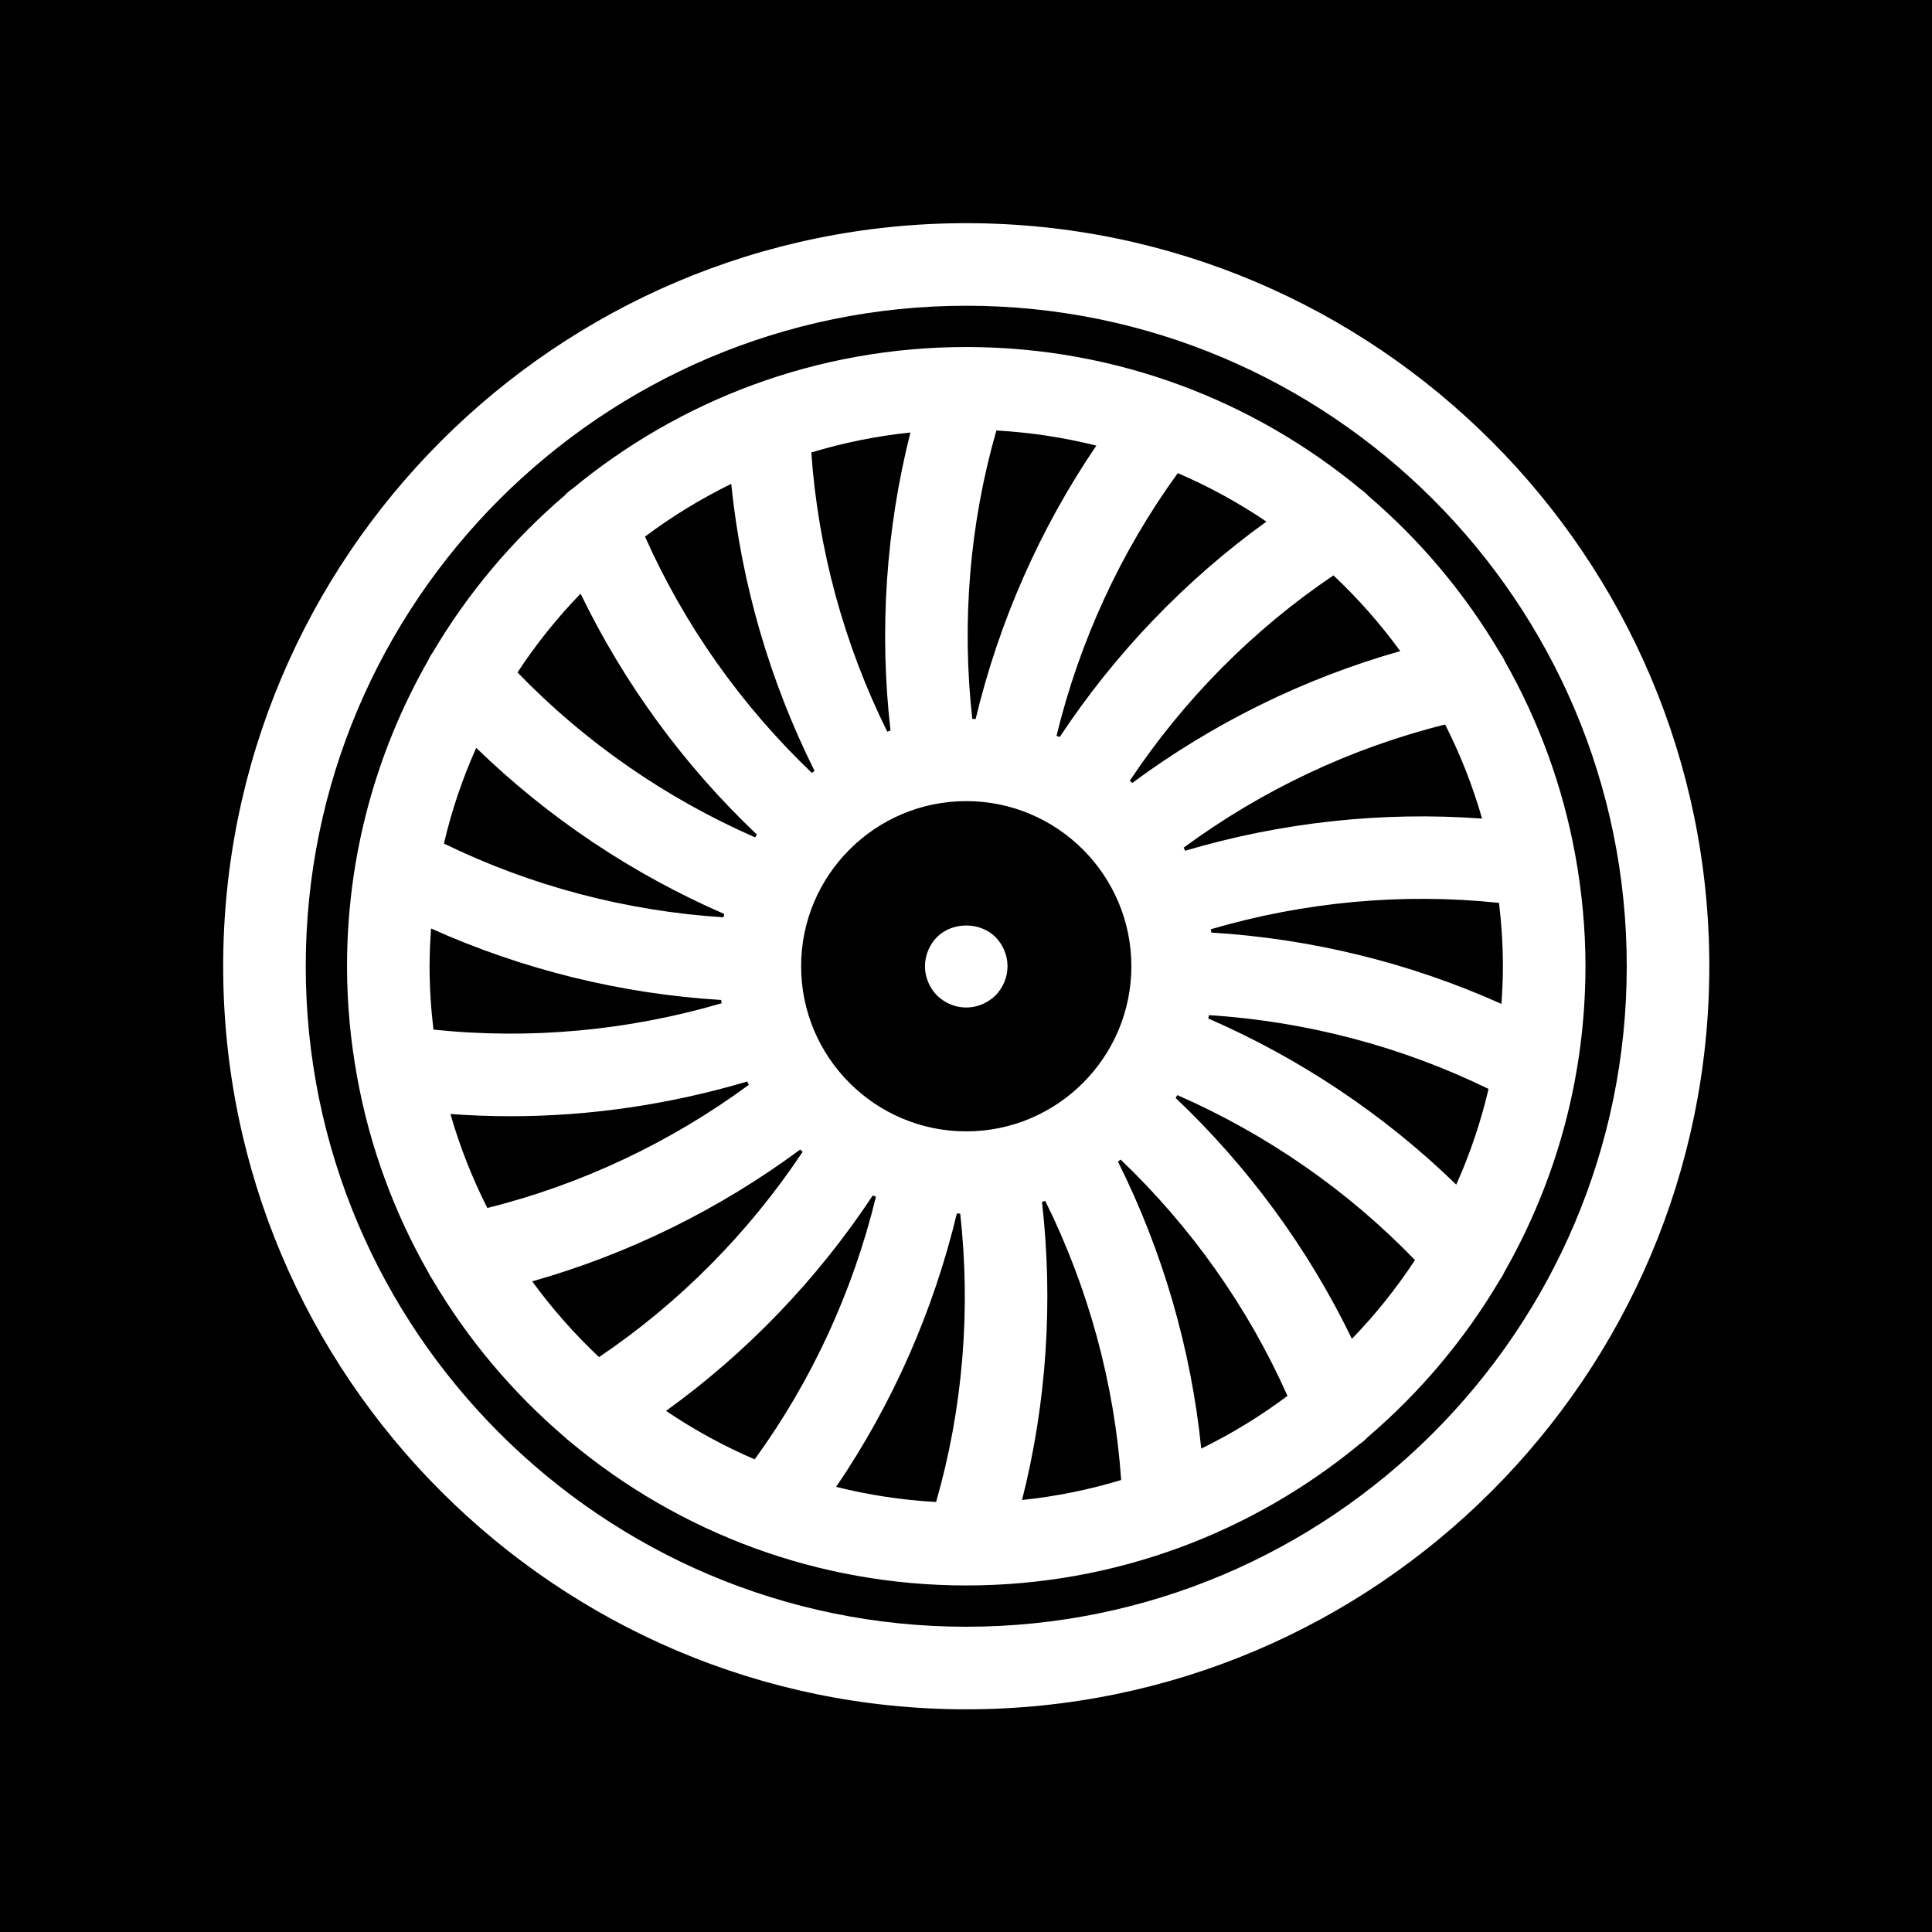 <?xml version="1.0" encoding="UTF-8" standalone="no"?>
<!DOCTYPE svg PUBLIC "-//W3C//DTD SVG 1.1//EN" "http://www.w3.org/Graphics/SVG/1.1/DTD/svg11.dtd">
<svg width="100%" height="100%" viewBox="0 0 128 128" version="1.1" xmlns="http://www.w3.org/2000/svg" xmlns:xlink="http://www.w3.org/1999/xlink" xml:space="preserve" style="fill-rule:evenodd;clip-rule:evenodd;stroke-linejoin:round;stroke-miterlimit:1.414;">
    <g transform="matrix(1.094,0,0,1.094,-6,-6)">
        <g id="Template">
            <g id="Layer1">
                <g id="EngineControl">
                    <path d="M128,0L128,128L0,128L0,0L128,0ZM64,19C39.187,19 19,39.187 19,64C19,88.813 39.187,109 64,109C88.813,109 109,88.813 109,64C109,39.187 88.813,19 64,19ZM64,104C41.944,104 24,86.056 24,64C24,41.944 41.944,24 64,24C86.056,24 104,41.944 104,64C104,86.056 86.056,104 64,104ZM64.106,26.5C73.137,26.525 81.425,29.76 87.893,35.118C88.059,35.23 88.212,35.361 88.35,35.514C91.508,38.218 94.212,41.435 96.333,45.037C96.441,45.186 96.536,45.345 96.61,45.519C98.657,49.117 100.123,53.082 100.887,57.292C100.891,57.307 100.892,57.322 100.895,57.336C101.285,59.501 101.5,61.725 101.5,64C101.5,70.733 99.708,77.051 96.588,82.519C96.514,82.686 96.425,82.847 96.314,82.998C94.191,86.595 91.486,89.806 88.328,92.505C88.19,92.654 88.039,92.793 87.864,92.907C81.378,98.27 73.064,101.498 64.01,101.5C64.009,101.5 64.008,101.5 64.008,101.5L64.003,101.501C64.002,101.501 64.002,101.501 64.001,101.501C63.998,101.501 63.995,101.5 63.992,101.5C59.511,101.499 55.212,100.706 51.225,99.257C51.222,99.256 51.219,99.255 51.216,99.254C47.087,97.752 43.296,95.543 39.986,92.776C39.89,92.702 39.797,92.627 39.711,92.538C36.518,89.816 33.787,86.57 31.65,82.933C31.563,82.81 31.488,82.68 31.424,82.541C29.359,78.927 27.88,74.941 27.112,70.707C27.109,70.694 27.108,70.679 27.105,70.666C26.715,68.501 26.5,66.276 26.5,64C26.5,57.267 28.292,50.949 31.412,45.481C31.486,45.314 31.575,45.153 31.687,45.003C33.81,41.406 36.515,38.195 39.673,35.496C39.811,35.347 39.962,35.208 40.137,35.094C46.625,29.728 54.943,26.5 64,26.5L64.106,26.5ZM56.121,95.529C59.537,90.506 62.017,84.87 63.431,78.971C63.499,78.974 63.566,78.98 63.635,78.981C64.284,84.823 63.801,90.785 62.174,96.445C60.099,96.33 58.076,96.018 56.121,95.529ZM68.587,78.276C68.653,78.255 68.716,78.227 68.782,78.205C71.39,83.472 72.974,89.239 73.382,95.114C71.45,95.698 69.444,96.11 67.38,96.324C68.871,90.439 69.274,84.3 68.587,78.276ZM45.821,90.927C50.743,87.378 54.996,82.936 58.339,77.882C58.403,77.908 58.469,77.928 58.533,77.953C57.145,83.664 54.652,89.1 51.188,93.863C49.301,93.051 47.504,92.068 45.821,90.927ZM73.187,75.832C73.241,75.79 73.297,75.752 73.35,75.71C77.601,79.766 81.061,84.641 83.454,90.019C81.825,91.24 80.076,92.309 78.232,93.212C77.618,87.169 75.896,81.259 73.187,75.832ZM37.716,83.084C43.557,81.431 49.074,78.708 53.945,75.1C53.995,75.145 54.044,75.191 54.094,75.236C50.839,80.126 46.641,84.38 41.762,87.67C40.276,86.272 38.92,84.737 37.716,83.084ZM87.356,86.565C84.714,81.103 81.077,76.145 76.68,71.977C76.716,71.92 76.75,71.861 76.785,71.804C82.167,74.161 87.087,77.558 91.175,81.794C90.053,83.504 88.773,85.1 87.356,86.565ZM32.763,72.949C33.977,73.038 35.194,73.083 36.41,73.083C41.256,73.083 46.09,72.358 50.734,70.981C50.769,71.047 50.799,71.116 50.835,71.181C46.105,74.659 40.706,77.219 34.998,78.64C34.082,76.832 33.331,74.929 32.763,72.949ZM78.657,67.165C78.672,67.097 78.69,67.03 78.703,66.961C84.564,67.337 90.345,68.848 95.632,71.43C95.16,73.44 94.502,75.378 93.675,77.226C89.326,72.997 84.214,69.581 78.657,67.165ZM64,74C58.486,74 54,69.514 54,64C54,58.486 58.486,54 64,54C69.514,54 74,58.486 74,64C74,69.514 69.514,74 64,74ZM49.156,66.042C49.165,66.109 49.176,66.175 49.187,66.241C43.547,67.895 37.591,68.455 31.735,67.836C31.585,66.577 31.5,65.299 31.5,64C31.5,63.23 31.537,62.469 31.589,61.712C37.128,64.203 43.103,65.675 49.156,66.042ZM65.77,65.77C66.23,65.3 66.5,64.66 66.5,64C66.5,63.34 66.229,62.7 65.77,62.23C64.831,61.3 63.17,61.3 62.23,62.23C61.77,62.7 61.5,63.34 61.5,64C61.5,64.66 61.77,65.3 62.229,65.77C62.7,66.23 63.34,66.5 64,66.5C64.66,66.5 65.3,66.23 65.77,65.77ZM78.845,61.961C78.836,61.893 78.824,61.827 78.814,61.759C84.455,60.105 90.411,59.545 96.266,60.163C96.415,61.423 96.5,62.701 96.5,64C96.5,64.768 96.464,65.526 96.411,66.281C90.874,63.792 84.895,62.329 78.845,61.961ZM34.325,50.773C38.674,55.003 43.787,58.419 49.343,60.834C49.328,60.902 49.31,60.969 49.297,61.037C43.436,60.661 37.654,59.151 32.368,56.569C32.839,54.559 33.497,52.621 34.325,50.773ZM95.239,55.058C89.186,54.613 83.071,55.282 77.259,57.005C77.227,56.944 77.198,56.88 77.165,56.819C81.895,53.341 87.294,50.781 93.002,49.36C93.919,51.17 94.67,53.075 95.239,55.058ZM40.644,41.435C43.286,46.897 46.923,51.855 51.32,56.023C51.284,56.08 51.25,56.139 51.215,56.196C45.833,53.839 40.913,50.442 36.825,46.206C37.947,44.496 39.227,42.9 40.644,41.435ZM90.284,44.916C84.443,46.569 78.926,49.292 74.055,52.9C74.005,52.855 73.956,52.809 73.906,52.764C77.161,47.874 81.359,43.62 86.238,40.33C87.724,41.728 89.08,43.263 90.284,44.916ZM54.813,52.168C54.759,52.21 54.703,52.248 54.65,52.29C50.399,48.234 46.939,43.359 44.546,37.981C46.175,36.76 47.924,35.691 49.768,34.788C50.382,40.831 52.104,46.741 54.813,52.168ZM82.179,37.073C77.257,40.622 73.004,45.064 69.661,50.118C69.597,50.092 69.531,50.072 69.467,50.047C70.855,44.336 73.348,38.9 76.812,34.137C78.699,34.949 80.496,35.932 82.179,37.073ZM59.413,49.724C59.347,49.745 59.284,49.773 59.218,49.795C56.61,44.528 55.026,38.761 54.618,32.886C56.55,32.302 58.556,31.89 60.62,31.676C59.129,37.561 58.726,43.7 59.413,49.724ZM71.879,32.471C68.463,37.494 65.983,43.13 64.569,49.029C64.501,49.026 64.434,49.02 64.365,49.019C63.716,43.177 64.199,37.215 65.826,31.555C67.901,31.67 69.924,31.982 71.879,32.471Z"/>
                </g>
            </g>
        </g>
    </g>
</svg>
